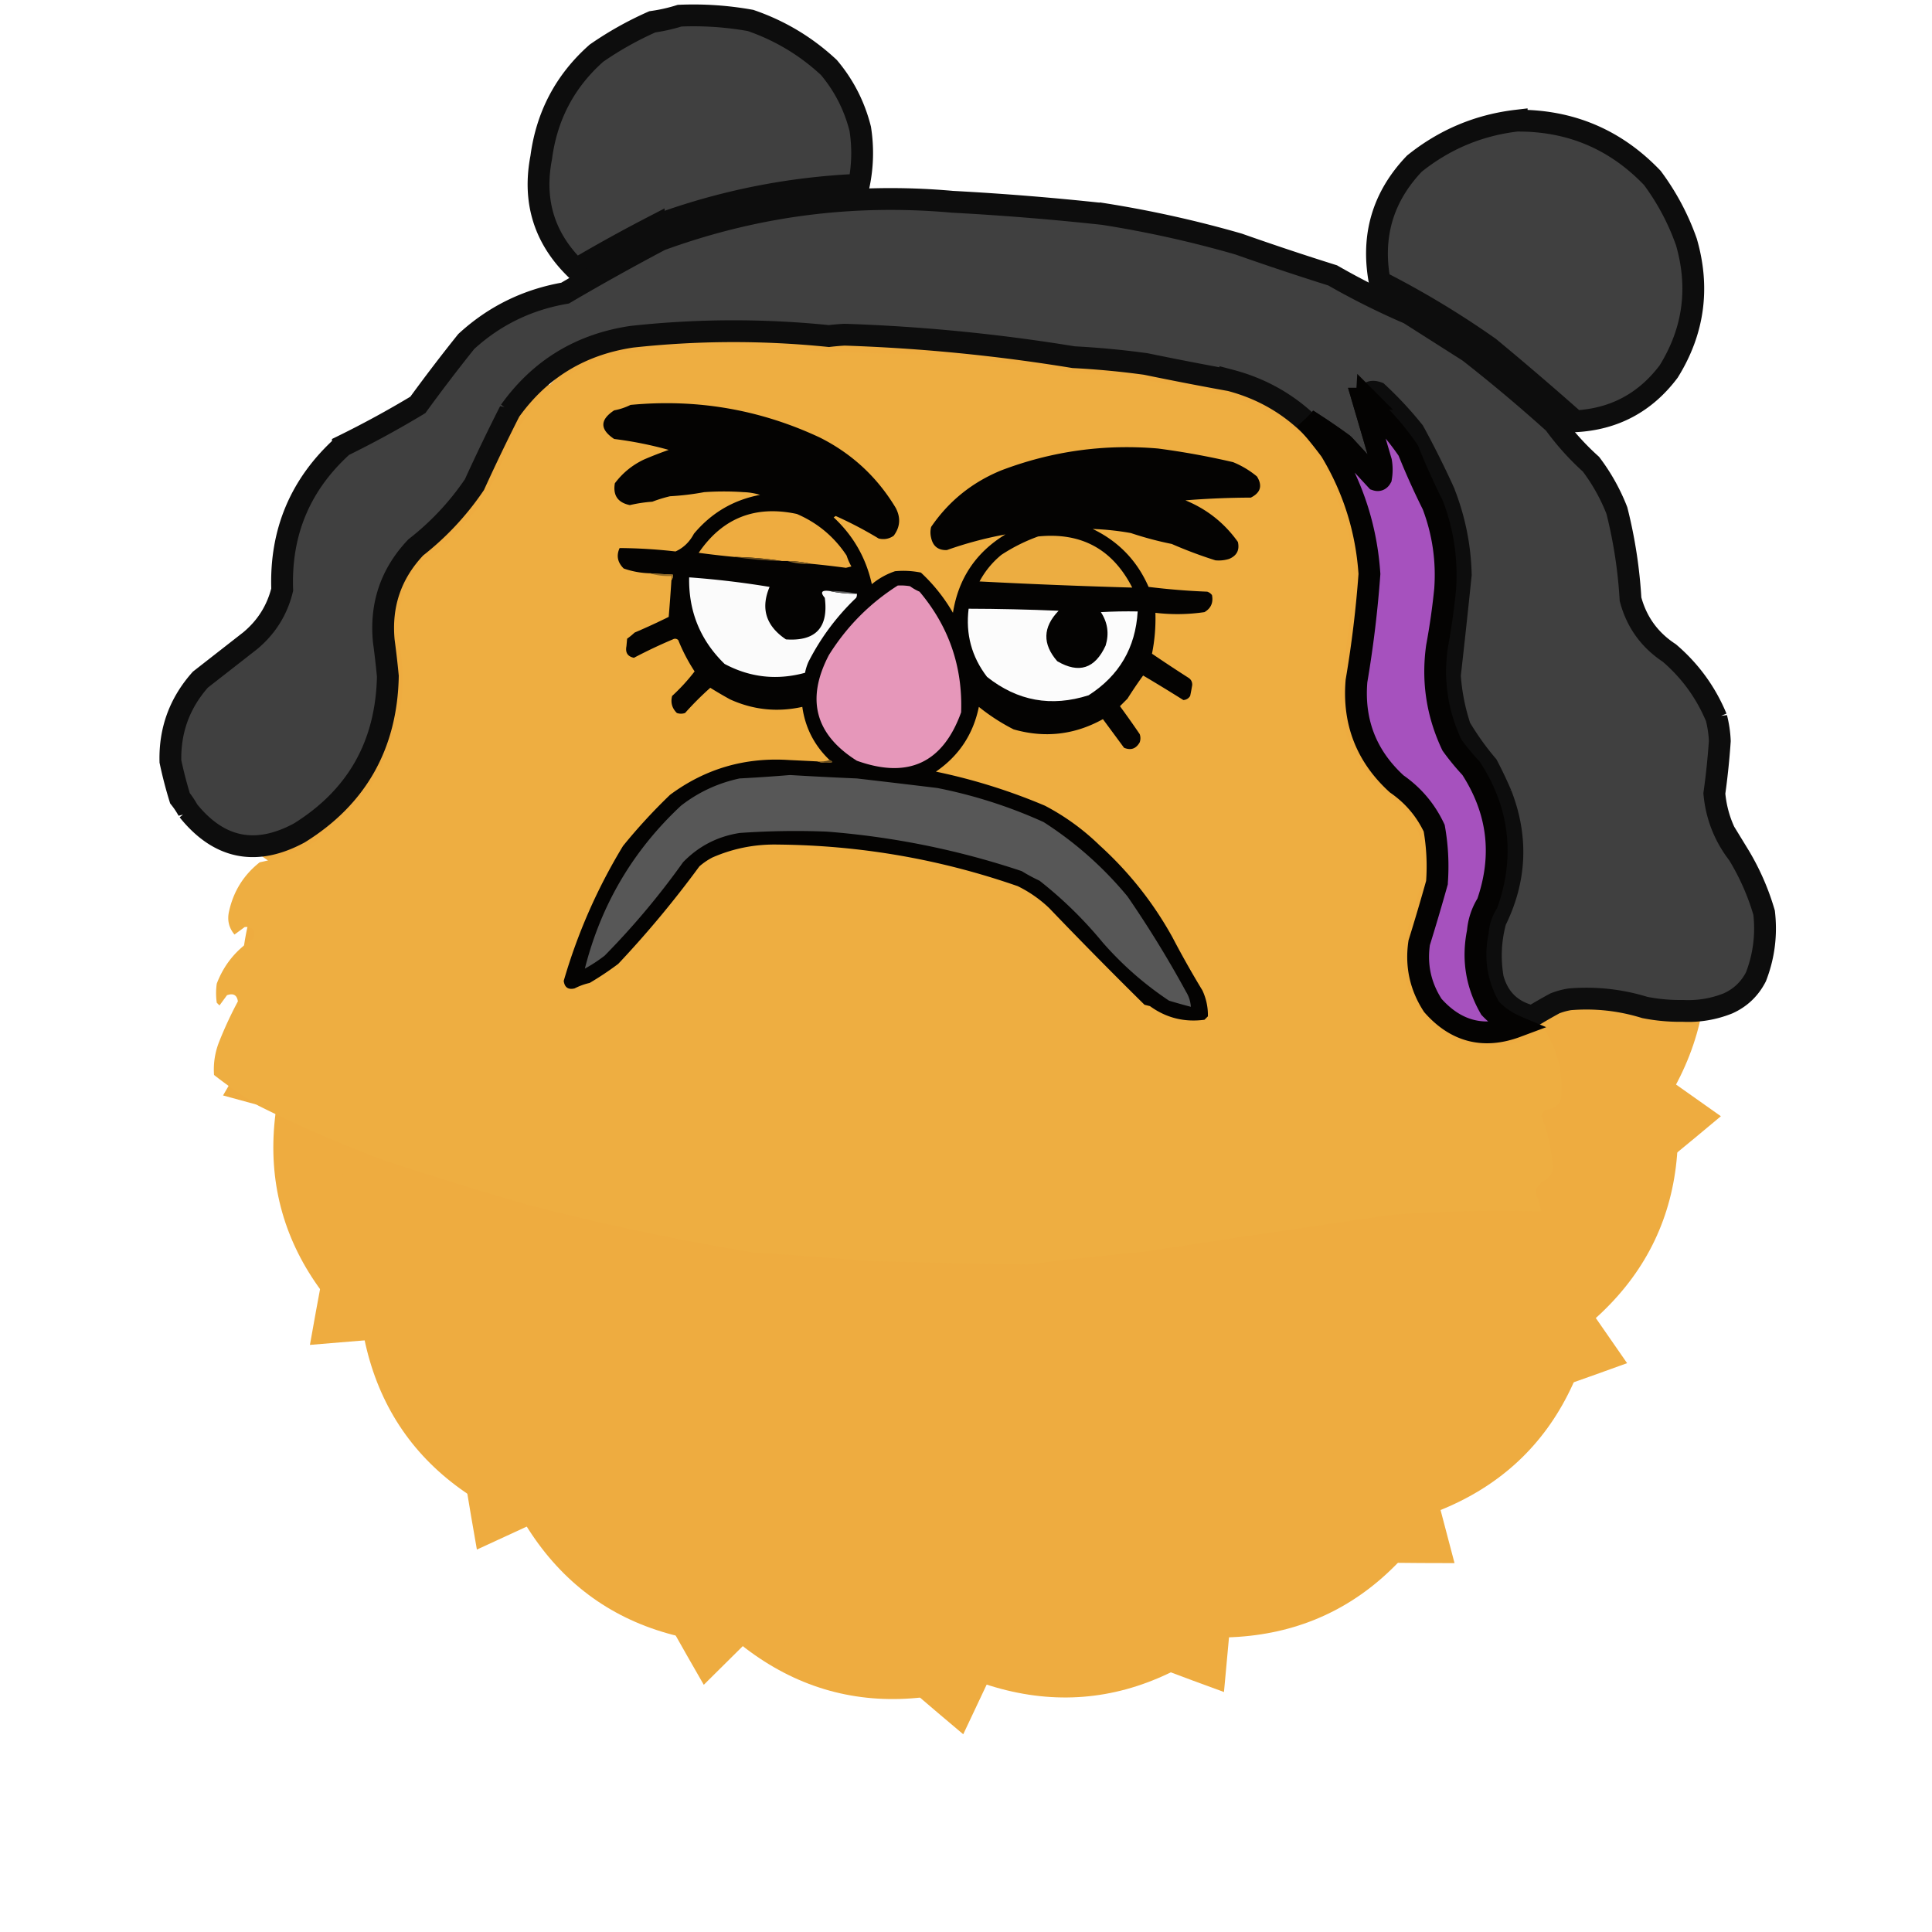 <svg xmlns="http://www.w3.org/2000/svg" width="2480" height="2480">
  <defs>
    <filter id="outline">
      <feMorphology operator="dilate" in="SourceAlpha" radius="20"/>
      <feComposite in="SourceGraphic"/>
    </filter>
  </defs>

  <g id='background'
    filter='url(#outline)'
    transform='scale(.85)'
    transform-origin='center'>
    <path
      d='
        M524, 360
        c2180, 0, 2380, 800, 500, 1900
        Z
      '
      fill='#EEAC40'
      id='shape'
    />
    <use href='#shape' transform='rotate(20)' 
    transform-origin='center'/>
    <use href='#shape' transform='rotate(40)' 
    transform-origin='center'/>
    <use href='#shape' transform='rotate(60)' transform-origin='center'/>
    <use href='#shape' transform='rotate(80)' transform-origin='center'/>
    <use href='#shape' transform='rotate(100)' transform-origin='center'/>
    <use href='#shape' transform='rotate(120)' transform-origin='center'/>
    <use href='#shape' transform='rotate(140)' transform-origin='center'/>
    <use href='#shape' transform='rotate(160)' 
    transform-origin='center'/>
    <use href='#shape' transform='rotate(180)' transform-origin='center'/>
    <use href='#shape' transform='rotate(200)' transform-origin='center'/>
    <use href='#shape' transform='rotate(220)' transform-origin='center'/>
    <use href='#shape' transform='rotate(240)' transform-origin='center'/>
    <use href='#shape' transform='rotate(260)' transform-origin='center'/>
    <use href='#shape' transform='rotate(280)' transform-origin='center'/>
    <use href='#shape' transform='rotate(300)' transform-origin='center'/>
    <use href='#shape' transform='rotate(320)' 
    transform-origin='center'/>
    <use href='#shape' transform='rotate(340)' transform-origin='center'/>
  </g>
  <g id='details'
    transform='scale(1.75) translate(-620, -100)'>
    <path
      d="
        M1118.5 111.5c17.47-.746 34.81.421 52 3.5 21.63 7.428 40.79 18.928 57.5 34.5 11.09 13.176 18.76 28.176 23 45 2.14 13.722 1.81 27.389-1 41-51.76 2.22-101.93 12.386-150.5 30.5a1181.248 1181.248 0 0 0-57 31.5c-23.23-22.531-31.73-49.865-25.5-82 4.04-30.656 17.54-56.156 40.5-76.5a247.116 247.116 0 0 1 41-23c6.92-.979 13.58-2.479 20-4.5zM1732.5 188.5c39.27-.303 72.44 13.697 99.5 42 10.68 14.365 19.02 30.032 25 47 9.73 33.705 5.39 65.371-13 95-17.21 22.852-40.04 35.019-68.5 36.5a2427.765 2427.765 0 0 0-63-54 654.057 654.057 0 0 0-80.5-48.5c-6.21-33.375 2.29-62.208 25.5-86.5 22.05-17.697 47.05-28.197 75-31.5z
      "
      fill="#404040"
      stroke='#0D0D0D'
      stroke-width='16px'
    />
    <path
      d="
        M1622.5 392.5h-3c4.5 15.314 9 30.647 13.5 46 .67 4 .67 8 0 12-.84 1.507-2 2.007-3.5 1.5l-24-26a452.325 452.325 0 0 0-21-14.5c-.68.743-1.35 1.409-2 2-16.71-16.865-36.71-28.365-60-34.5a2538.752 2538.752 0 0 1-62-12 625.248 625.248 0 0 0-53-5 1309.064 1309.064 0 0 0-168-16.5c-3.84.215-7.68.548-11.5 1-48.24-4.914-96.41-4.747-144.5.5-37.68 5.575-67.51 23.742-89.5 54.5a1418.96 1418.96 0 0 0-26 54c-11.934 17.6-26.267 32.933-43 46-18.16 19.143-25.993 41.976-23.5 68.5a699.752 699.752 0 0 1 3 26c-1.01 50.386-22.676 88.719-65 115-31.756 17.102-58.923 11.602-81.5-16.5a64.735 64.735 0 0 0-6-9 306.883 306.883 0 0 1-7-27c-.565-22.875 6.769-42.875 22-60l36.5-28.5c11.982-9.965 19.815-22.465 23.5-37.5-1.506-42.172 13.327-77.339 44.5-105.5a727.96 727.96 0 0 0 55-30 1260.02 1260.02 0 0 1 35.5-46.5c20.56-18.862 44.73-30.695 72.5-35.5a1773.642 1773.642 0 0 1 70-39c69.15-25.228 140.48-34.561 214-28 37.08 1.985 74.08 4.985 111 9a818.852 818.852 0 0 1 99 22 2085.48 2085.48 0 0 0 69 23 548.42 548.42 0 0 0 56 28c14.67 9.333 29.33 18.667 44 28a1166.666 1166.666 0 0 1 62.5 52.5 191.88 191.88 0 0 0 27 30 141.544 141.544 0 0 1 19 34 347.349 347.349 0 0 1 10 65c4.47 16.799 13.97 29.966 28.5 39.5 15.3 13.124 26.8 28.957 34.5 47.5a83.516 83.516 0 0 1 2.5 17 545.645 545.645 0 0 1-4 38.5c1.52 16.572 7.36 31.405 17.5 44.5a177.146 177.146 0 0 1 19 43c1.85 16.215-.15 31.882-6 47-4.56 8.889-11.39 15.389-20.5 19.5-10.58 4.208-21.58 6.042-33 5.5a133.53 133.53 0 0 1-28-2.5c-17.94-5.534-36.27-7.534-55-6a51.432 51.432 0 0 0-11 3 386.053 386.053 0 0 0-16.5 9.5c-15.26-3.597-24.93-12.931-29-28-2.44-14.163-1.77-28.163 2-42 15.04-30.408 16.37-61.408 4-93a300.36 300.36 0 0 0-10-21 207.184 207.184 0 0 1-20-28 153.628 153.628 0 0 1-7.5-38c2.8-24.655 5.46-49.322 8-74-.52-21.085-4.69-41.418-12.5-61a674.527 674.527 0 0 0-22-44 266.562 266.562 0 0 0-26.5-28.5c-4.66-1.651-7.33-.151-8 4.5z
      "
      fill="#404040"
      stroke='#0D0D0D'
      stroke-width='16px'
    />
    <path
      d="
        M1752.5 854.5c10.15 15.775 14.32 33.108 12.5 52-2.17 4.846-6 7.346-11.5 7.5-1.62 1.117-2.62 2.617-3 4.5 4.43 10.784 7.1 21.951 8 33.5 1.62 7.555-1.04 12.555-8 15a12.088 12.088 0 0 1-3.5 4.5c-.67 1.667-.67 3.333 0 5a80.093 80.093 0 0 1 3.5 12h-4a1051.72 1051.72 0 0 0-105 2.5c-60.41 8.758-120.74 17.76-181 27-29.18 2.83-58.18 6-87 9.5-39.33-.72-78.67-1.55-118-2.5-26.98-2.47-53.98-4.47-81-6a1778.337 1778.337 0 0 1-170-36 3069.868 3069.868 0 0 1-103-32 937.99 937.99 0 0 1-92-40 345.122 345.122 0 0 1-32.5-22.5c-.611-8.618.723-16.952 4-25a287.45 287.45 0 0 1 13.5-29c-.693-4.651-3.359-6.151-8-4.5l-5.5 7.5-2-2a49.226 49.226 0 0 1 0-14c5.341-14.006 14.341-25.006 27-33 1.67-6.071-.497-8.904-6.5-8.5l-7.5 5.5c-4.135-4.936-5.468-10.603-4-17 3.244-14.727 10.744-26.727 22.5-36 14.504-2.917 28.171-8.084 41-15.5 24.157-16.15 41.657-37.65 52.5-64.5a682.915 682.915 0 0 1 9-28c3.076-17.369 3.076-34.702 0-52-4.157-32.847 7.677-58.014 35.5-75.5a805.79 805.79 0 0 0 20.5-22.5 545.678 545.678 0 0 0 16-27c7.375-22.599 19.21-42.432 35.5-59.5 7.67-5.667 15.33-11.333 23-17 13.18-6.948 27.18-11.281 42-13a593.514 593.514 0 0 1 90-3c42.31 2.857 84.65 4.523 127 5 34.2 2.836 68.2 7.169 102 13a699.386 699.386 0 0 1 122 19c33.26 11.048 57.1 32.548 71.5 64.5a277.49 277.49 0 0 0 9 25c4.19 16.439 6.19 33.105 6 50a2494.24 2494.24 0 0 0-9.5 79c.26 25.515 9.1 47.515 26.5 66a170.609 170.609 0 0 1 23 21c7.76 10.103 11.26 21.603 10.5 34.5-.09 6.201-.59 12.368-1.5 18.5a895.43 895.43 0 0 0-12 40c-2.5 19.165 1.5 36.831 12 53 20.68 23.794 45.84 30.294 75.5 19.5 5.05-2.857 10.05-5.691 15-8.5z
      "
      fill="#EEAE41"
    />
    <path
      d="
        M1622.5 392.5c-.12 1.984.55 3.65 2 5a191.48 191.48 0 0 1 28.5 33 535.728 535.728 0 0 0 18 40c7.56 20.009 10.56 40.676 9 62a511.751 511.751 0 0 1-6 42c-3.48 25.12.19 49.12 11 72a170.545 170.545 0 0 0 14 17c20.14 31.041 24.14 64.041 12 99-4.02 6.421-6.36 13.421-7 21-4.02 19.882-1.02 38.549 9 56 5.54 5.857 12.04 10.357 19.5 13.5-23.97 8.95-44.47 3.784-61.5-15.5-9.12-14.047-12.46-29.38-10-46 4.54-14.612 8.87-29.279 13-44a160 160 0 0 0-2-40c-6.23-13.276-15.4-24.11-27.5-32.5-22.2-20.267-32.04-45.434-29.5-75.5a825.775 825.775 0 0 0 9.5-78.5c-2.18-32.509-11.68-62.676-28.5-90.5a335.026 335.026 0 0 0-13.5-17c.65-.591 1.32-1.257 2-2a452.325 452.325 0 0 1 21 14.5l24 26c1.5.507 2.66.007 3.5-1.5.67-4 .67-8 0-12-4.5-15.353-9-30.686-13.5-46h3z
      "
      fill="#A651bE"
      stroke='#040302'
      stroke-width='16px'
      />
    <path
      d="
        M1219.5 658.5c3.48 1.143 7.14 1.31 11 .5-.54-.717-1.21-1.217-2-1.5-11.17-10.68-17.84-23.68-20-39-18.31 4.058-35.98 2.225-53-5.5a311.586 311.586 0 0 1-14.5-8.5 225.678 225.678 0 0 0-18.5 18.5c-2 .667-4 .667-6 0-3.55-3.49-4.71-7.657-3.5-12.5 6-5.498 11.5-11.498 16.5-18a131.49 131.49 0 0 1-12-23c-1.22-1.114-2.56-1.281-4-.5a368.17 368.17 0 0 0-28.5 13.5c-4.6-.947-6.43-3.781-5.5-8.5.17-1.833.33-3.667.5-5.5 1.93-1.38 3.76-2.88 5.5-4.5a487.539 487.539 0 0 0 25-11.5c.75-9.013 1.42-18.013 2-27 .93-1.068 1.27-2.401 1-4-5.67-.26-11.34-.593-17-1a63.099 63.099 0 0 1-19-3.5c-4.54-4.468-5.54-9.468-3-15 13.69.1 27.35.934 41 2.5 5.8-2.622 10.3-6.955 13.5-13 12.82-15.321 28.98-24.821 48.5-28.5a46.211 46.211 0 0 0-12-2c-9.67-.667-19.33-.667-29 0a192.725 192.725 0 0 1-25 3 101.991 101.991 0 0 0-13 4 105.05 105.05 0 0 0-16.5 2.5c-8.82-1.817-12.49-7.15-11-16 5.71-7.608 12.88-13.441 21.5-17.5a290.86 290.86 0 0 1 18-7 275.096 275.096 0 0 0-40-8c-10.58-7.033-10.58-14.033 0-21a45.424 45.424 0 0 0 12-4c48.71-4.604 95.05 3.396 139 24 23.47 11.817 41.97 28.983 55.5 51.5 3.82 7.244 3.32 14.077-1.5 20.5-3.33 2.295-7 2.961-11 2a282.39 282.39 0 0 0-31.5-16.5l-1.5 1c14.43 13.427 23.76 29.761 28 49a53.324 53.324 0 0 1 17-9.5 64.381 64.381 0 0 1 19 1 126.111 126.111 0 0 1 23.5 29.5c3.98-25.146 16.82-44.313 38.5-57.5a282.15 282.15 0 0 0-43 11.5c-6.33.171-10.16-2.829-11.5-9a16.172 16.172 0 0 1 0-8c12.94-18.932 30.11-32.765 51.5-41.5 37.03-14.073 75.37-19.406 115-16a569.978 569.978 0 0 1 55 10 66.693 66.693 0 0 1 17.5 10.5c4.18 6.745 2.68 11.911-4.5 15.5-16.05.061-32.05.728-48 2 15.81 6.482 28.64 16.649 38.5 30.5 1.38 5.967-.79 10.133-6.5 12.5-3.3.997-6.63 1.33-10 1a324.695 324.695 0 0 1-32-12 249.104 249.104 0 0 1-30-8 199.448 199.448 0 0 0-28-3c18.92 9.087 32.59 23.254 41 42.5a518.105 518.105 0 0 0 43 3.5 6.97 6.97 0 0 1 3.5 2.5c1.08 5.541-.75 9.708-5.5 12.5a136.26 136.26 0 0 1-36 .5c.31 10.199-.52 20.199-2.5 30 8.75 5.958 17.58 11.791 26.5 17.5 2.09 1.255 3.09 3.088 3 5.5a180.49 180.49 0 0 1-1.5 8c-1.18 1.857-2.85 2.857-5 3a1230.654 1230.654 0 0 0-29.5-18c-4 5.507-7.83 11.174-11.5 17-1.83 1.833-3.67 3.667-5.5 5.5a688.766 688.766 0 0 1 14.5 20.5c.67 2 .67 4 0 6-2.68 4.736-6.52 6.069-11.5 4-5.18-7.031-10.34-14.031-15.5-21-20.79 11.533-42.63 14.033-65.5 7.5a145.71 145.71 0 0 1-25.5-16.5c-4.12 20.087-14.62 35.921-31.5 47.5 27.41 5.691 54.08 14.024 80 25a171.208 171.208 0 0 1 40 29c21.64 19.623 39.47 42.123 53.5 67.5a704.918 704.918 0 0 0 22 39c2.81 6.082 4.15 12.416 4 19-.83.833-1.67 1.667-2.5 2.5-14.76 1.976-28.09-1.357-40-10l-4-1a3531.09 3531.09 0 0 1-70-71 91.98 91.98 0 0 0-23-16c-56.9-19.797-115.57-29.964-176-30.5-16.74-.347-32.74 2.819-48 9.5a48.962 48.962 0 0 0-9.5 6.5 758.128 758.128 0 0 1-59.5 71.5 223.054 223.054 0 0 1-21 14 46.125 46.125 0 0 0-11 4c-4.7 1.135-7.37-.699-8-5.5 10.13-34.927 24.63-67.927 43.5-99a411.35 411.35 0 0 1 34.5-37.5c25.86-19.17 55.03-27.67 87.5-25.5 6.84.318 13.67.651 20.5 1z
      "
      fill='#040302'
    />
    <path
      d="
        M1214.5 513.5c-5.46-1.237-11.13-1.904-17-2h-4c-11.46-1.744-23.12-2.744-35-3a689.342 689.342 0 0 1-26-3c17.42-25.546 41.42-35.046 72-28.5 15.22 6.553 27.38 16.72 36.5 30.5.89 2.784 2.06 5.45 3.5 8l-4 1a700.766 700.766 0 0 0-26-3z
      "
      fill="#EEAC40"
    />
    <path
      d="
        M1381.5 493.5c31.62-3.193 54.62 9.307 69 37.5a4718.147 4718.147 0 0 1-112-4.5c4.04-7.542 9.37-14.042 16-19.5 8.54-5.606 17.54-10.106 27-13.5z
      "
      fill="#ECAD41"
    />
    <path
      d="
        M1158.5 508.5c11.88.256 23.54 1.256 35 3-11.88-.263-23.55-1.263-35-3z
      "
      fill="#6d4f1f"
    />
    <path
      d="
        M1197.5 511.5c5.87.096 11.54.763 17 2-5.93.372-11.6-.295-17-2z
      "
      fill="#8d6727"
    />
    <path
      d="
        M1096.5 520.5c5.66.407 11.33.74 17 1 .27 1.599-.07 2.932-1 4v-3c-5.58.245-10.92-.422-16-2z
      "
      fill="#926b28"
    />
    <path
      d="
        M1228.5 533.5c6.45 1.436 13.11 2.103 20 2a4.949 4.949 0 0 1-.5 3c-14.35 13.703-26.01 29.37-35 47a37.626 37.626 0 0 0-2.5 8c-20.64 5.637-40.31 3.47-59-6.5-17.8-17.34-26.47-38.506-26-63.5a647.161 647.161 0 0 1 59 7c-6.69 15.783-2.69 28.616 12 38.5 21.82 1.51 31.32-8.657 28.5-30.5-3.53-4.097-2.37-5.763 3.5-5z
      "
      fill="#fbfbfb"
    />
    <path
      d="
        M1278.5 529.5a40.9 40.9 0 0 1 9 .5 36.04 36.04 0 0 0 7 4c21.52 25.564 31.69 55.064 30.5 88.5-13.41 37.161-38.91 48.995-76.5 35.5-30.61-19.257-37.44-45.09-20.5-77.5 13.03-20.859 29.86-37.859 50.5-51z
      "
      fill="#e697ba"
    />
    <path
      d="
        M1228.5 533.5c6.89-.103 13.55.564 20 2-6.89.103-13.55-.564-20-2z
      "
      fill="#626262"
    />
    <path
      d="
        M1330.5 546.5c22.01.056 44.01.556 66 1.5-11.64 12.058-11.97 24.391-1 37 15.9 9.32 27.73 5.487 35.5-11.5 2.66-8.721 1.5-16.888-3.5-24.5 8.99-.5 17.99-.666 27-.5-1.55 26.609-13.55 47.109-36 61.5-27.33 8.732-52.17 4.232-74.5-13.5-11.3-14.74-15.8-31.407-13.5-50z
      "
      fill="#fcfcfc"
    />
    <path
      d="
        M1228.5 657.5c.79.283 1.46.783 2 1.5-3.86.81-7.52.643-11-.5 3.21.31 6.21-.023 9-1z
      "
      fill="#684c1d"
    />
    <path
      d="
        M1199.5 668.5c16.32.97 32.66 1.803 49 2.5 19.67 2.276 39.33 4.609 59 7a354.701 354.701 0 0 1 78 25c23.28 14.938 43.78 33.104 61.5 54.5a787.804 787.804 0 0 1 43 70 23.731 23.731 0 0 1 3.5 11 427.79 427.79 0 0 1-16-4.5c-17.94-11.931-34.11-26.098-48.5-42.5a300.143 300.143 0 0 0-46.5-45.5 121.249 121.249 0 0 1-13-7c-46.4-15.512-94.06-25.179-143-29a579.484 579.484 0 0 0-64 1c-16.3 2.564-30.13 9.731-41.5 21.5a564.07 564.07 0 0 1-57.5 68.5c-4.58 3.54-9.41 6.706-14.5 9.5 11.83-46.848 35.33-86.681 70.5-119.5 12.74-9.921 27.07-16.588 43-20 12.5-.664 24.83-1.497 37-2.5z
      "
      fill="#575757"
    />
  </g>
</svg>